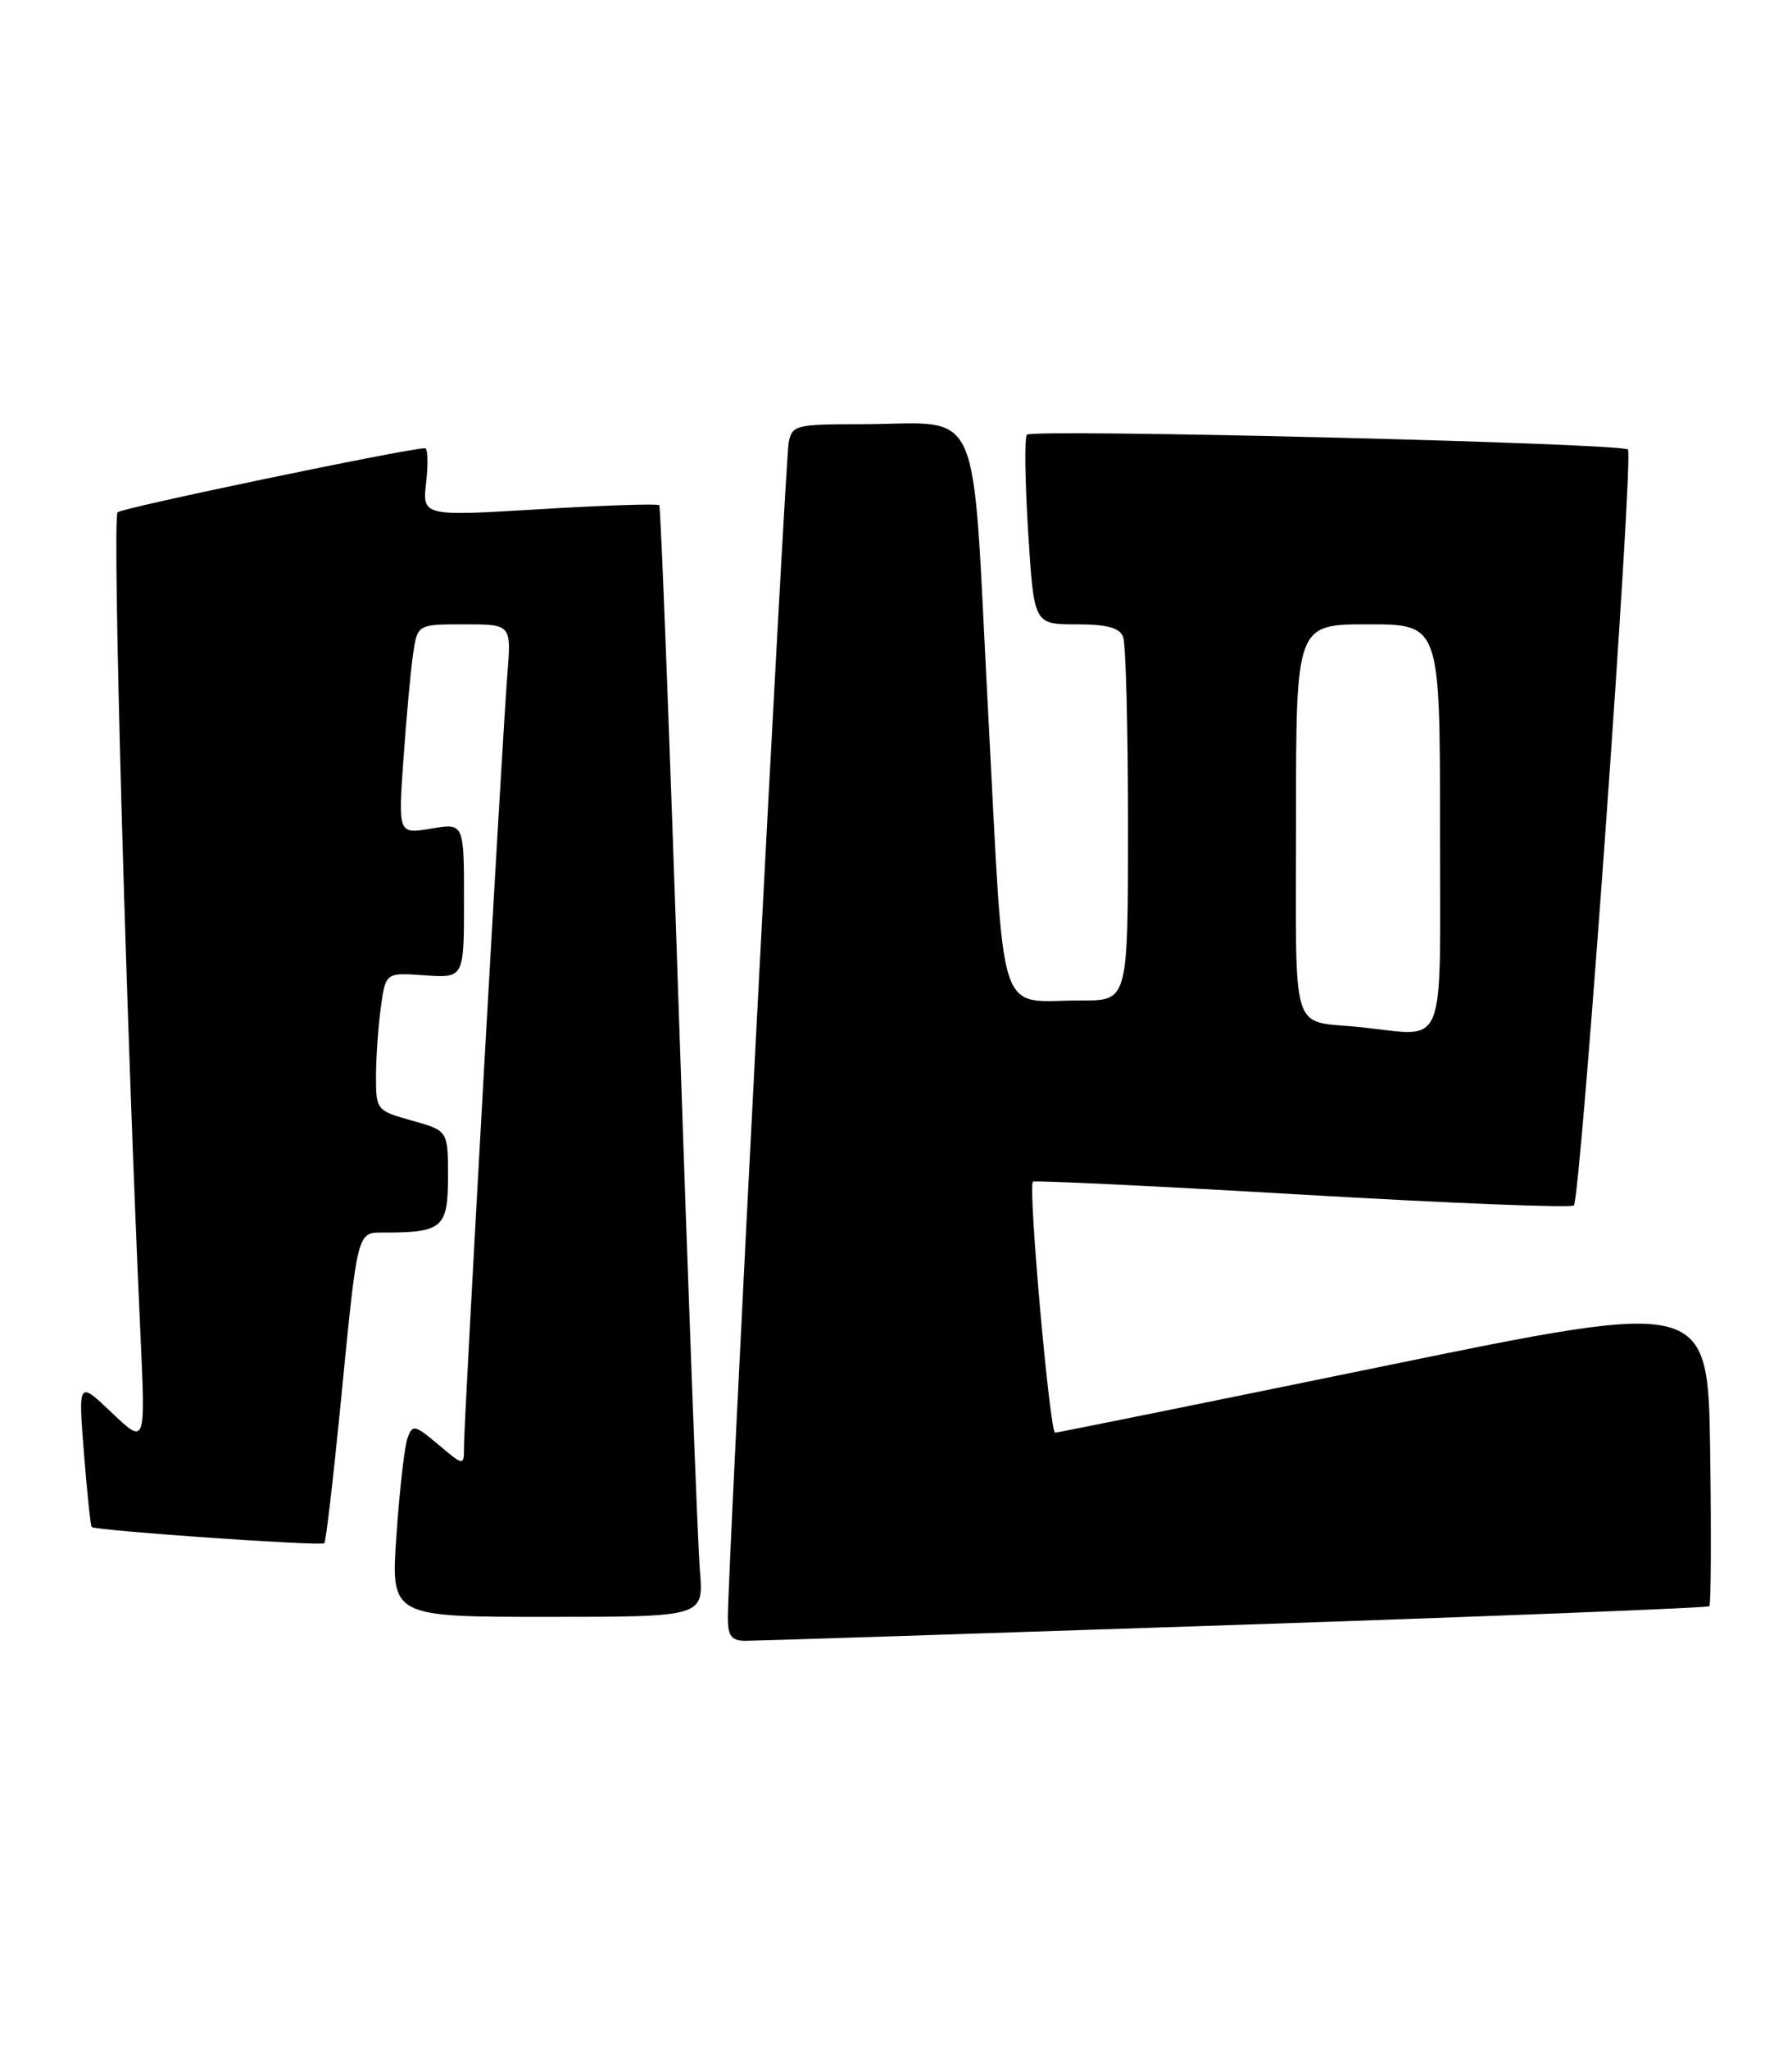 <?xml version="1.0" encoding="UTF-8" standalone="no"?>
<!DOCTYPE svg PUBLIC "-//W3C//DTD SVG 1.1//EN" "http://www.w3.org/Graphics/SVG/1.1/DTD/svg11.dtd" >
<svg xmlns="http://www.w3.org/2000/svg" xmlns:xlink="http://www.w3.org/1999/xlink" version="1.1" viewBox="0 0 224 256">
 <g >
 <path fill="currentColor"
d=" M 154.39 203.01 C 186.79 201.93 213.46 200.87 213.67 200.67 C 213.87 200.46 213.92 191.76 213.77 181.32 C 213.50 162.36 213.50 162.36 173.00 170.67 C 150.72 175.24 132.23 178.98 131.89 178.99 C 131.22 179.00 128.48 148.15 129.11 147.63 C 129.32 147.45 144.49 148.18 162.82 149.25 C 181.14 150.32 196.40 150.93 196.73 150.60 C 197.60 149.73 204.24 56.91 203.49 56.16 C 202.69 55.36 129.11 53.55 128.36 54.31 C 128.05 54.62 128.12 60.08 128.52 66.44 C 129.24 78.00 129.24 78.00 134.51 78.00 C 138.40 78.00 139.95 78.42 140.39 79.58 C 140.73 80.45 141.00 91.03 141.00 103.08 C 141.00 125.00 141.00 125.00 135.25 124.99 C 124.41 124.96 125.63 128.69 123.52 89.02 C 121.39 49.03 123.16 53.00 107.39 53.00 C 99.53 53.00 99.01 53.13 98.59 55.25 C 98.15 57.44 90.93 196.79 90.98 202.25 C 91.00 204.43 91.47 205.00 93.25 204.99 C 94.49 204.99 122.00 204.10 154.39 203.01 Z  M 87.49 196.25 C 87.22 193.09 86.05 161.93 84.87 127.00 C 83.70 92.08 82.59 63.33 82.41 63.12 C 82.22 62.91 75.48 63.13 67.43 63.62 C 52.79 64.50 52.79 64.50 53.27 60.25 C 53.54 57.91 53.47 56.00 53.13 56.00 C 51.02 56.00 15.35 63.42 14.70 64.00 C 14.00 64.61 15.75 127.38 17.57 167.00 C 18.19 180.50 18.19 180.50 13.98 176.50 C 9.78 172.50 9.78 172.50 10.49 181.50 C 10.88 186.45 11.32 190.62 11.46 190.77 C 11.87 191.22 40.15 193.19 40.54 192.80 C 40.73 192.60 41.60 185.25 42.47 176.47 C 44.79 152.94 44.51 154.00 48.30 153.99 C 55.31 153.96 56.00 153.33 56.00 147.01 C 56.00 141.26 56.00 141.26 51.50 140.00 C 47.07 138.76 47.00 138.67 47.00 134.51 C 47.00 132.18 47.27 128.30 47.60 125.89 C 48.20 121.50 48.20 121.50 53.10 121.85 C 58.00 122.19 58.00 122.19 58.00 112.51 C 58.00 102.82 58.00 102.82 53.89 103.52 C 49.77 104.21 49.77 104.21 50.43 94.86 C 50.79 89.71 51.33 83.81 51.63 81.75 C 52.18 78.00 52.18 78.00 58.05 78.00 C 63.92 78.00 63.92 78.00 63.42 84.25 C 62.79 92.07 58.00 177.28 58.00 180.68 C 58.00 183.18 58.00 183.18 54.81 180.49 C 51.85 178.00 51.57 177.94 50.94 179.65 C 50.57 180.67 49.95 186.11 49.56 191.75 C 48.84 202.00 48.84 202.00 68.40 202.00 C 87.97 202.00 87.97 202.00 87.49 196.25 Z  M 170.00 128.32 C 161.18 127.41 162.00 130.06 162.00 102.48 C 162.00 78.00 162.00 78.00 171.00 78.00 C 180.00 78.00 180.00 78.00 180.00 103.50 C 180.00 131.99 181.02 129.45 170.00 128.32 Z "/>
</g>
</svg>